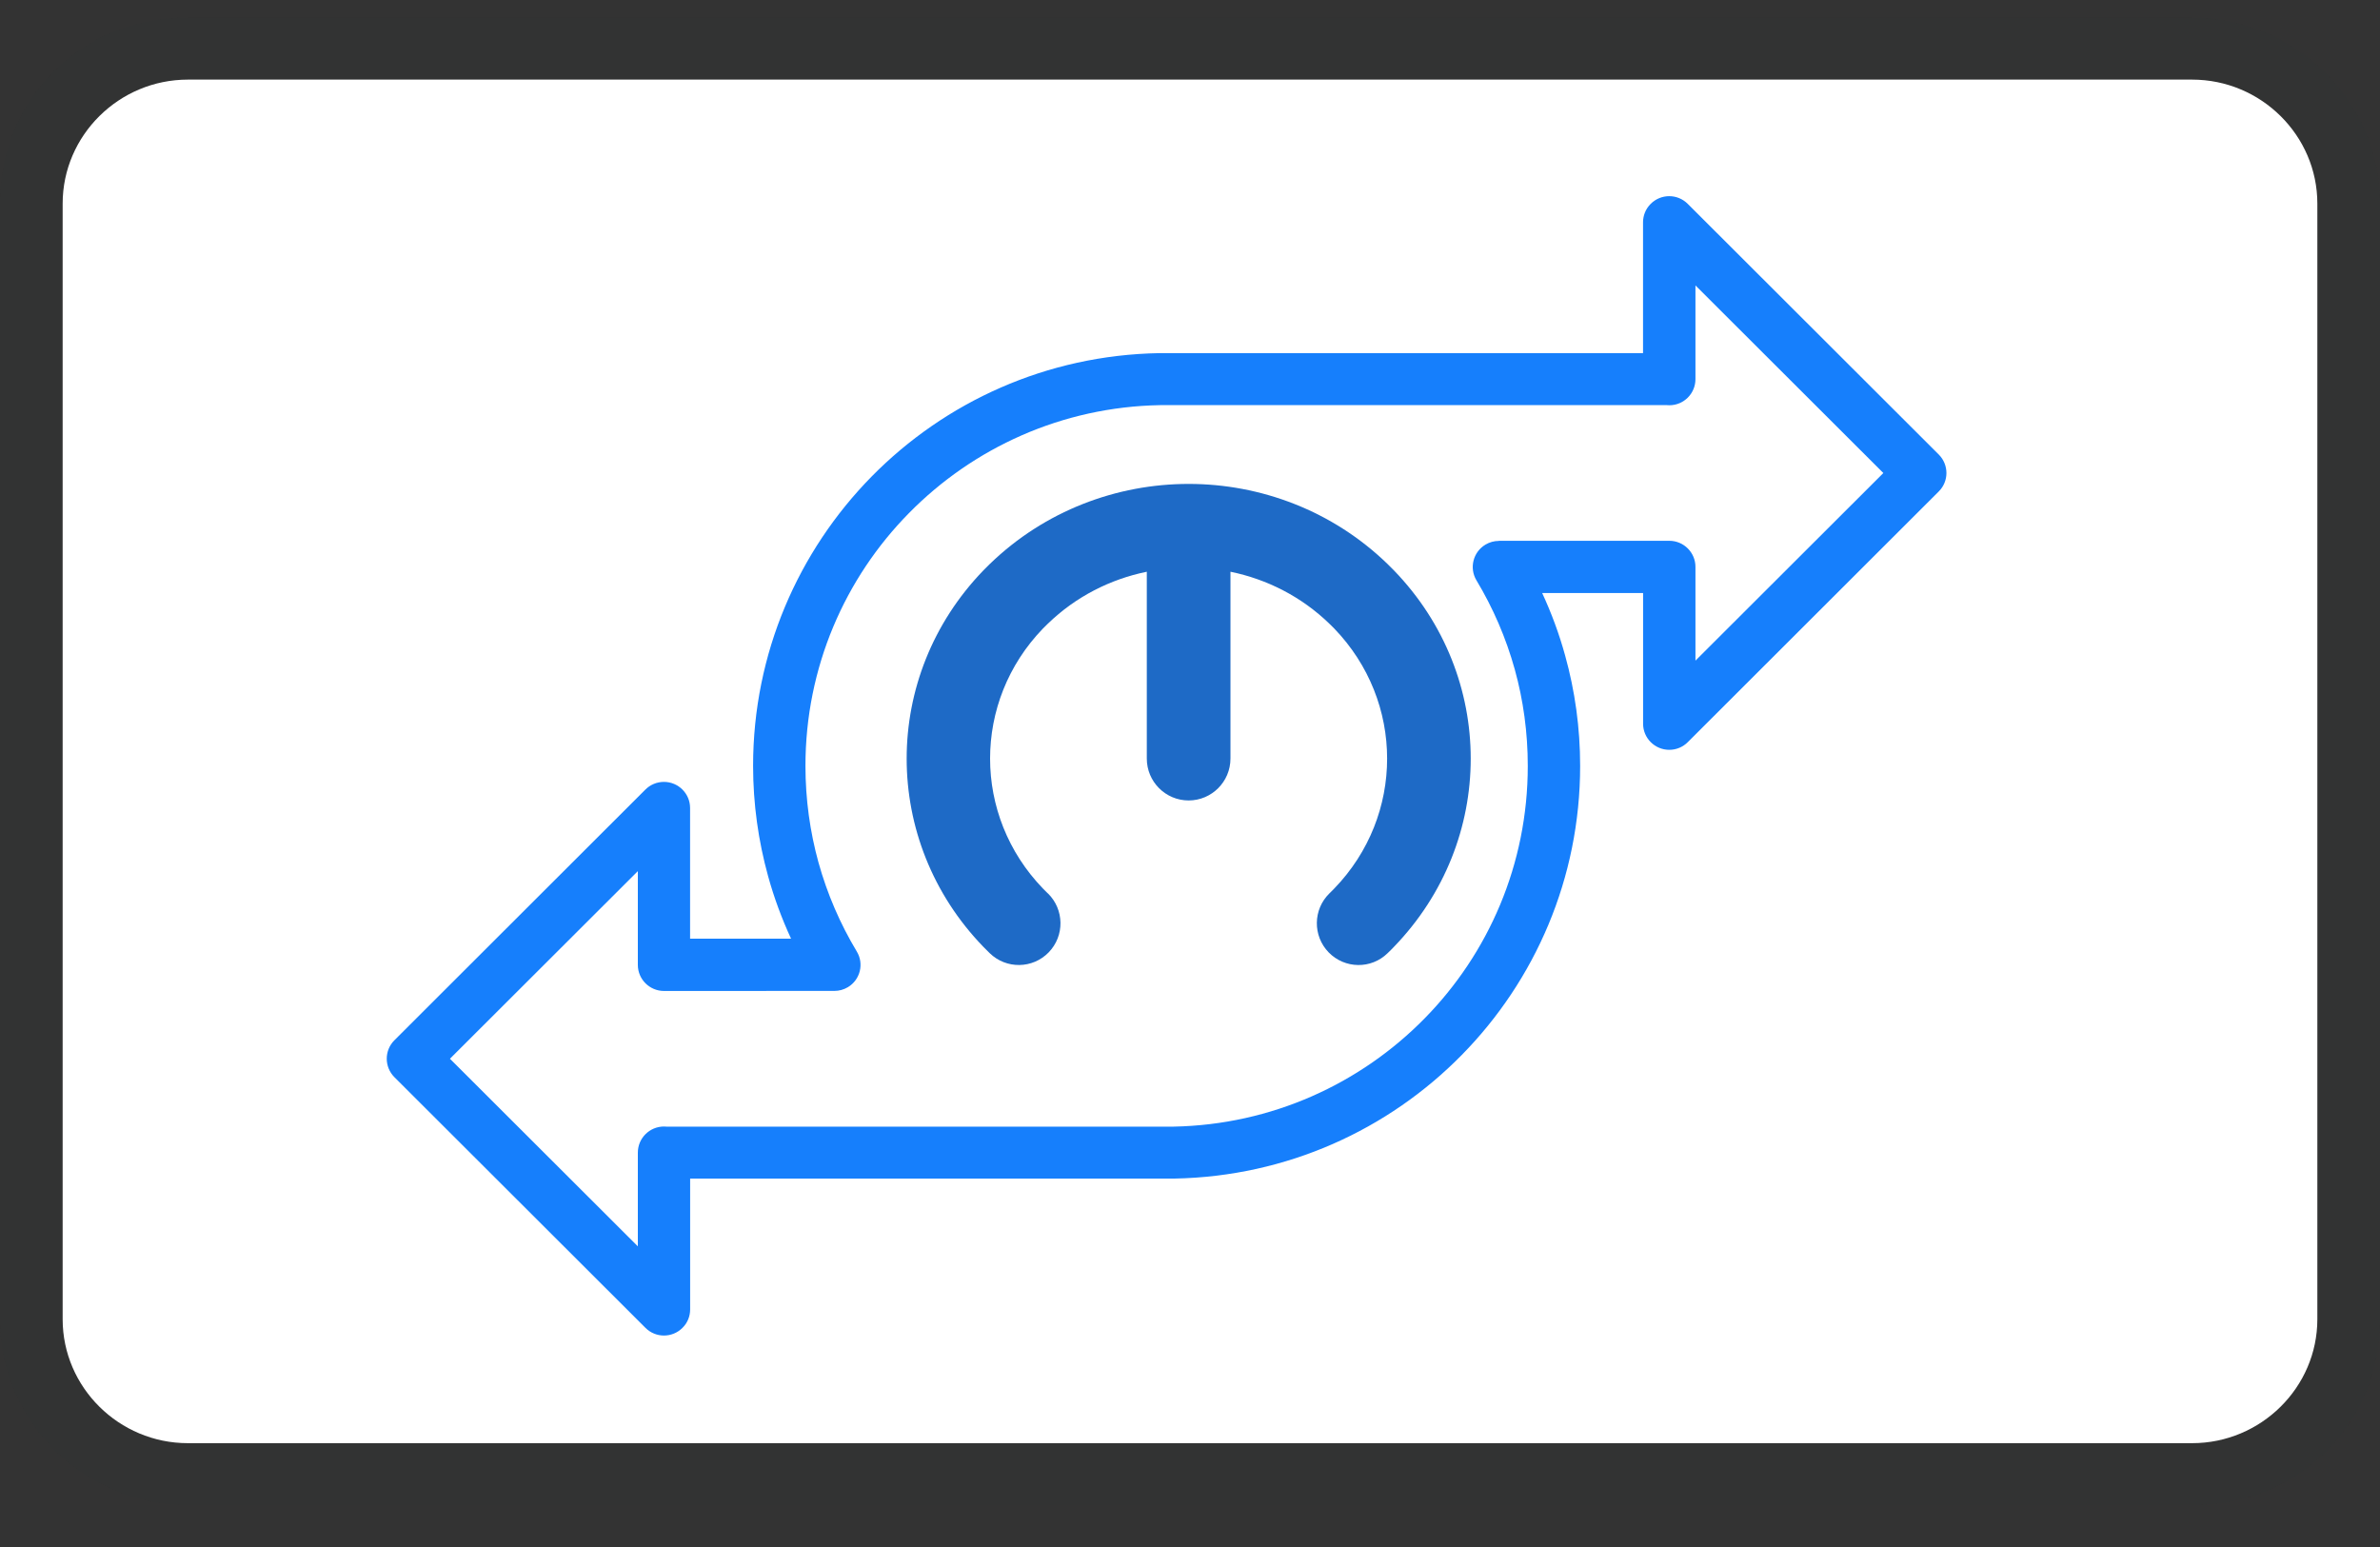 <svg width="40" height="26" viewBox="0 0 40 26" fill="none" xmlns="http://www.w3.org/2000/svg">
<rect x="0" y="0" width="40" height="26" fill="#333333" stroke="none"/>
<g clip-path="url(#clip0_3_390)">
<path opacity="0.07" d="M36.842 0.297H3.158C1.368 0.297 0 1.651 0 3.422V22.172C0 23.943 1.474 25.297 3.158 25.297H36.842C38.632 25.297 40 23.943 40 22.172V3.422C40 1.651 38.526 0.297 36.842 0.297Z" fill="#263238"/>
<path d="M36.842 1.338C38 1.338 38.947 2.276 38.947 3.422V22.172C38.947 23.317 38 24.255 36.842 24.255H3.158C2 24.255 1.053 23.317 1.053 22.172V3.422C1.053 2.276 2 1.338 3.158 1.338H36.842Z" fill="white"/>
<path d="M27.616 9.967H25.919C26.075 10.304 26.205 10.655 26.305 11.018C26.47 11.611 26.557 12.233 26.557 12.872C26.557 14.763 25.798 16.479 24.567 17.731C23.335 18.985 21.63 19.773 19.738 19.808H11.599V22.007C11.599 22.119 11.557 22.232 11.47 22.317C11.298 22.489 11.02 22.489 10.848 22.317L6.629 18.104C6.457 17.932 6.457 17.654 6.629 17.483L10.846 13.271C10.926 13.19 11.037 13.141 11.159 13.141C11.401 13.141 11.598 13.338 11.598 13.579V15.776H13.295C13.14 15.44 13.009 15.088 12.909 14.725C12.745 14.132 12.657 13.51 12.657 12.871C12.657 10.979 13.418 9.262 14.649 8.009C15.883 6.755 17.59 5.968 19.483 5.935H27.614V3.736C27.614 3.624 27.657 3.511 27.743 3.426C27.915 3.254 28.193 3.254 28.365 3.426L32.584 7.639C32.756 7.811 32.756 8.089 32.584 8.26L28.367 12.472C28.287 12.553 28.176 12.602 28.055 12.602C27.812 12.602 27.615 12.405 27.615 12.164V9.967H27.616ZM25.192 9.089H28.056C28.298 9.089 28.495 9.286 28.495 9.527V11.103L31.653 7.95L28.495 4.797V6.372C28.495 6.615 28.298 6.811 28.056 6.811C28.043 6.811 28.029 6.811 28.017 6.809H19.498C17.846 6.838 16.354 7.528 15.276 8.624C14.2 9.717 13.537 11.216 13.537 12.872C13.537 13.436 13.614 13.98 13.755 14.492C13.903 15.025 14.121 15.528 14.4 15.992C14.525 16.199 14.457 16.468 14.249 16.592C14.178 16.634 14.1 16.654 14.024 16.654L11.16 16.655C10.917 16.655 10.72 16.458 10.72 16.217V14.641L7.562 17.794L10.72 20.947V19.372C10.72 19.129 10.917 18.933 11.16 18.933C11.173 18.933 11.186 18.933 11.199 18.935H19.724C21.374 18.903 22.864 18.214 23.941 17.118C25.015 16.026 25.677 14.528 25.677 12.873C25.677 12.309 25.601 11.765 25.459 11.253C25.311 10.72 25.093 10.217 24.814 9.753C24.69 9.546 24.758 9.277 24.966 9.153C25.036 9.111 25.114 9.091 25.191 9.091V9.089H25.192Z" fill="#167FFC"/>
<path d="M17.611 15.014C17.888 15.285 17.895 15.728 17.625 16.006C17.355 16.284 16.912 16.29 16.634 16.02C16.598 15.985 16.561 15.948 16.527 15.913C15.667 15.024 15.238 13.887 15.238 12.75C15.238 11.613 15.668 10.476 16.527 9.587C16.562 9.55 16.598 9.514 16.634 9.48C17.561 8.582 18.771 8.133 19.978 8.133C21.184 8.133 22.395 8.582 23.321 9.48C23.358 9.515 23.394 9.551 23.428 9.587C24.288 10.476 24.718 11.613 24.718 12.75C24.718 13.887 24.287 15.024 23.428 15.913C23.393 15.949 23.358 15.986 23.321 16.02C23.044 16.291 22.601 16.284 22.33 16.006C22.061 15.728 22.066 15.285 22.344 15.014C22.371 14.988 22.398 14.961 22.424 14.934C23.017 14.321 23.313 13.535 23.313 12.749C23.313 11.963 23.016 11.177 22.424 10.563C22.398 10.537 22.371 10.51 22.344 10.484C21.872 10.026 21.291 9.734 20.68 9.609V12.749C20.68 13.137 20.365 13.453 19.977 13.453C19.588 13.453 19.274 13.137 19.274 12.749V9.609C18.662 9.734 18.081 10.026 17.609 10.484C17.582 10.51 17.555 10.537 17.529 10.563C16.936 11.177 16.64 11.963 16.64 12.749C16.64 13.535 16.937 14.321 17.529 14.934C17.555 14.961 17.582 14.987 17.609 15.014H17.611Z" fill="#1E6AC6"/>
</g>
<defs>
<clipPath id="clip0_3_390">
<rect width="40" height="25" fill="white" transform="translate(0 0.297)"/>
</clipPath>
</defs>
</svg>

